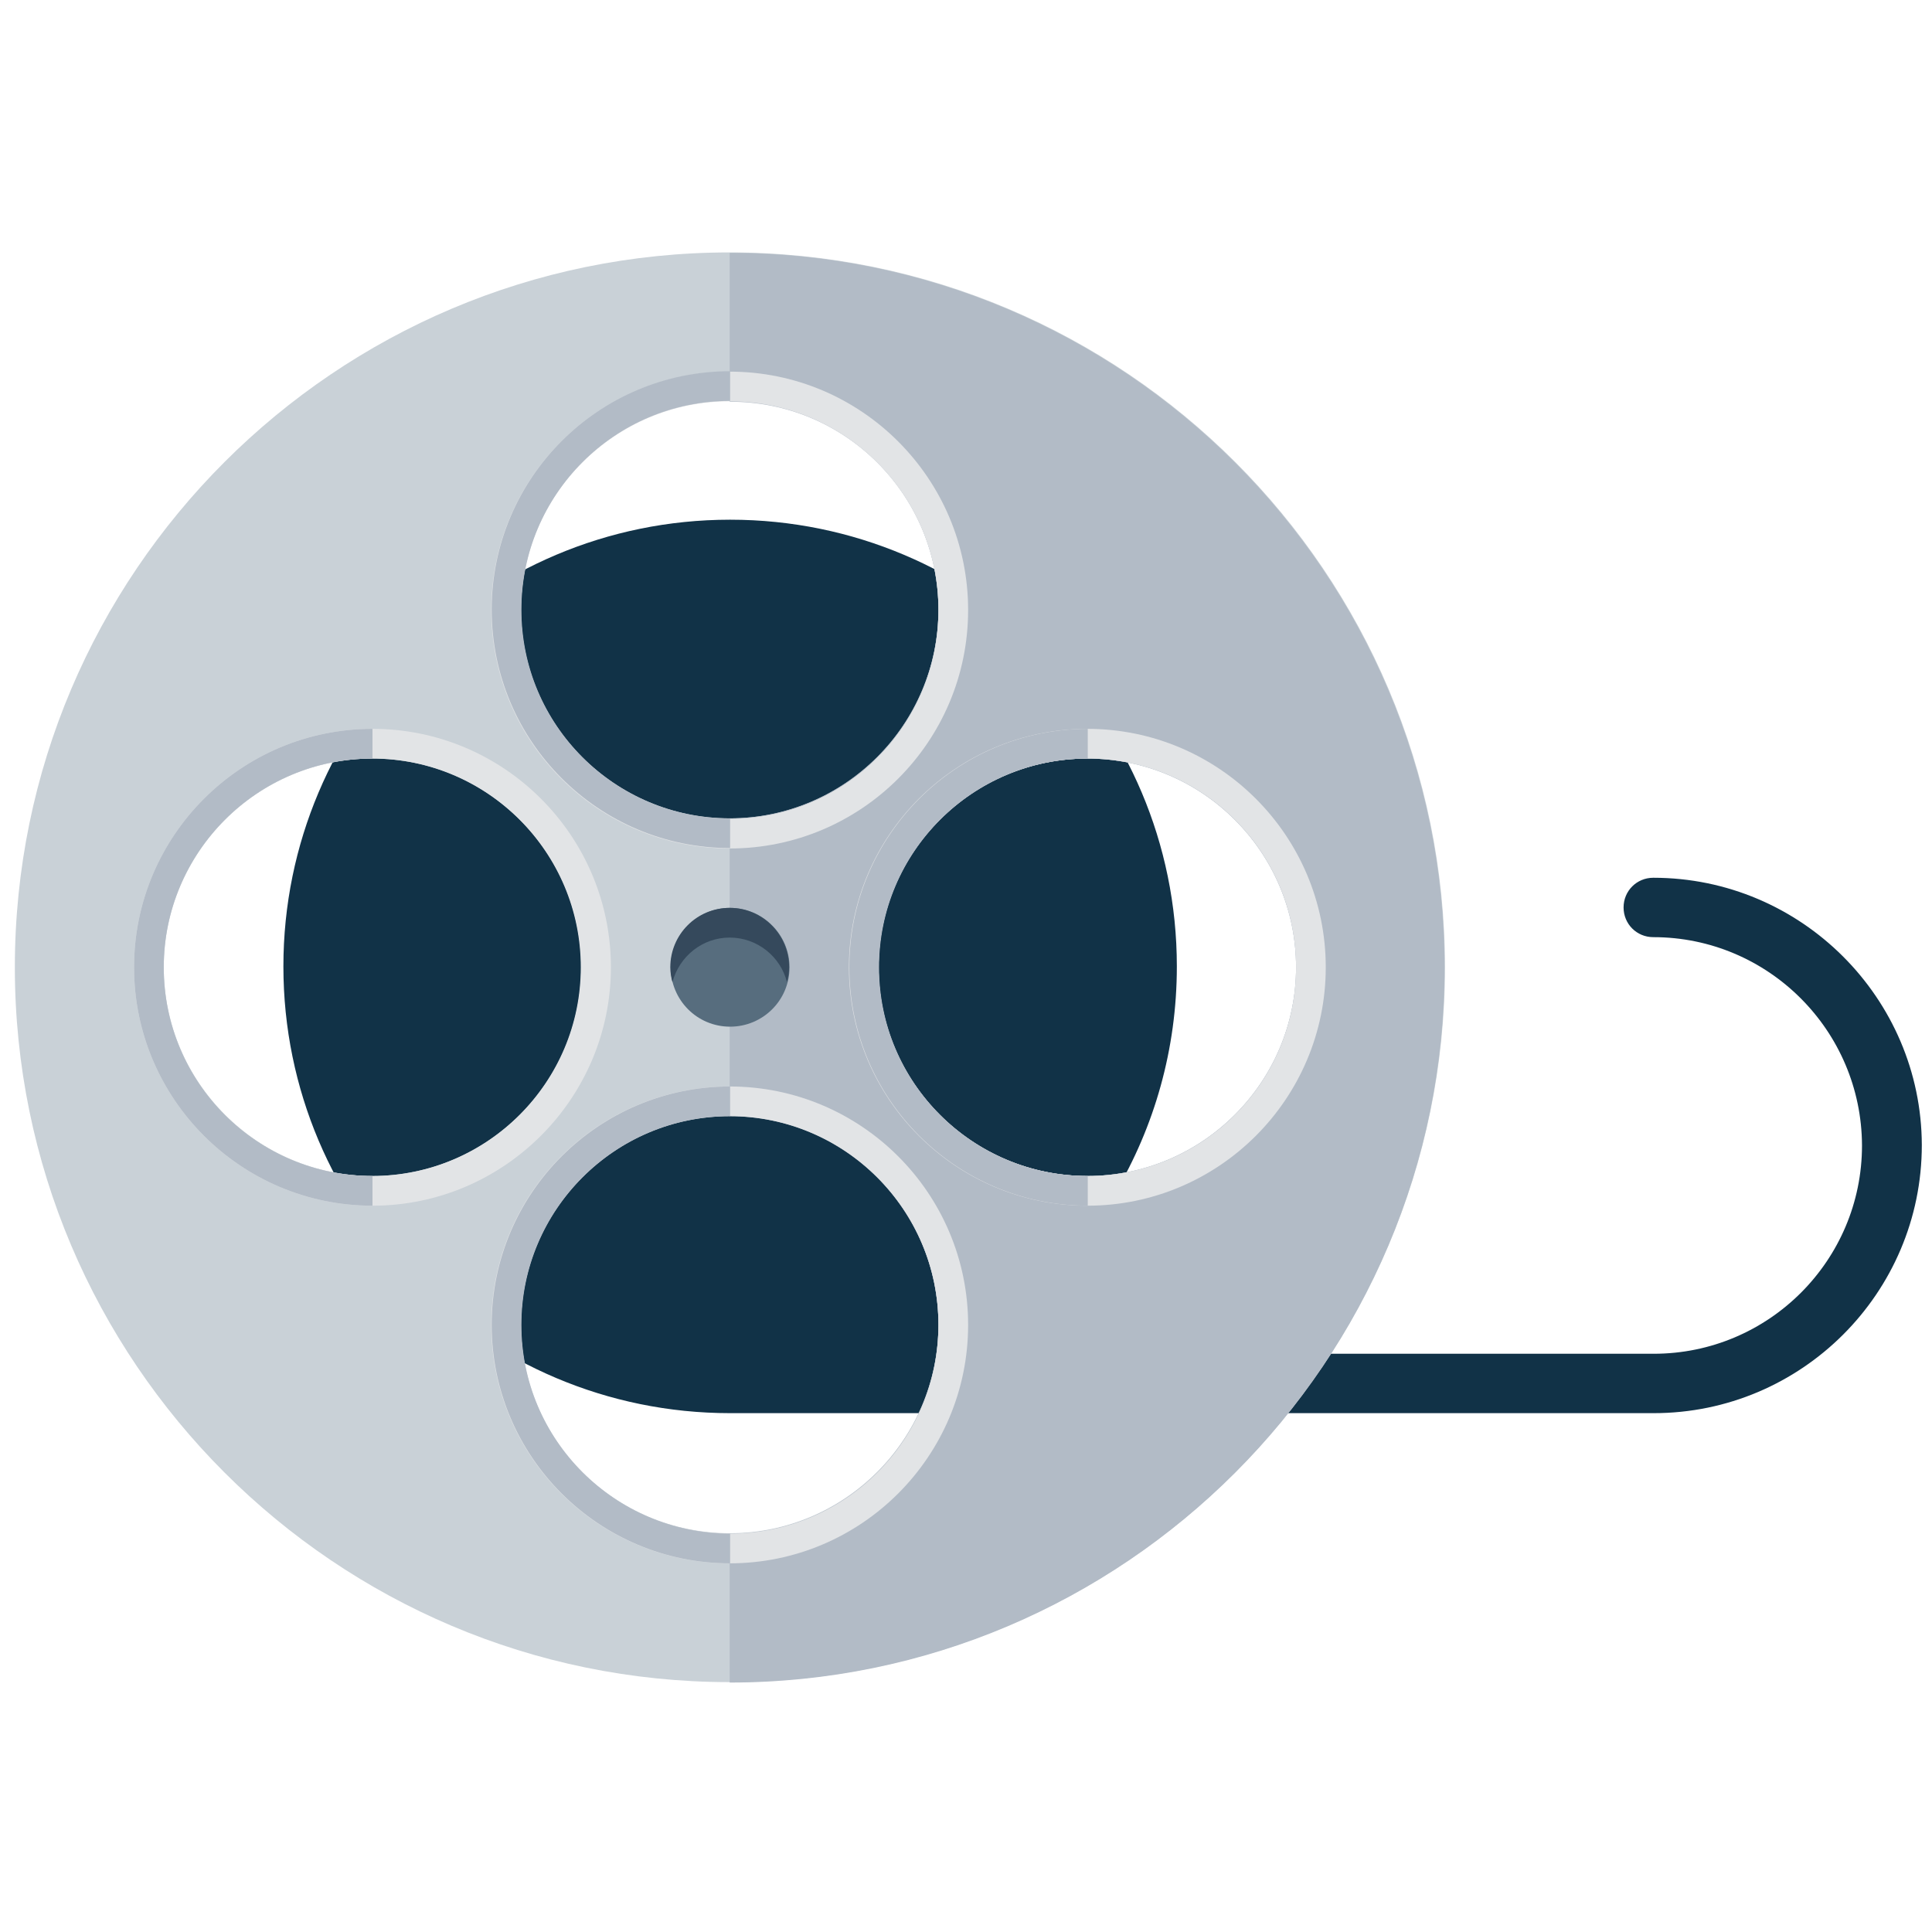 <?xml version="1.0" encoding="utf-8"?>
<!-- Generator: Adobe Illustrator 21.0.2, SVG Export Plug-In . SVG Version: 6.00 Build 0)  -->
<svg version="1.1" id="Layer_1" xmlns="http://www.w3.org/2000/svg" xmlns:xlink="http://www.w3.org/1999/xlink" x="0px" y="0px"
	 viewBox="0 0 455.4 455.4" style="enable-background:new 0 0 455.4 455.4;" xml:space="preserve">
<style type="text/css">
	.st0{fill:#113247;}
	.st1{fill:#C9D1D7;}
	.st2{fill:#E2E4E6;}
	.st3{fill:#B2BBC6;}
	.st4{fill:#576D7E;}
	.st5{fill:#35495C;}
</style>
<g>
	<path class="st0" d="M389.7,206.9c-3.9,0-7,3.1-7,7c0,3.9,3.1,7,7,7c27.1,0,49.1,22,49.2,49.1c0,0,0,0,0,0
		c0,27.1-22,49.1-49.1,49.1H224.5c31.6-18.2,52.9-52.2,52.9-91.3c0-58.2-47.2-105.3-105.3-105.3c-58.2,0-105.3,47.2-105.3,105.3
		c0,58.2,47.2,105.3,105.3,105.3h217.7c34.8,0,63.2-28.3,63.2-63.2c0,0,0,0,0,0C452.9,235.3,424.6,206.9,389.7,206.9z"/>
	<path class="st1" d="M172,59.5C79.1,59.5,3.5,135.1,3.5,228c0,92.9,75.6,168.5,168.5,168.5S340.6,320.9,340.6,228
		C340.6,135.1,265,59.5,172,59.5z M87.8,277.2c-27.1,0-49.2-22.1-49.2-49.2s22.1-49.2,49.2-49.2c27.1,0,49.2,22.1,49.2,49.2
		S114.9,277.2,87.8,277.2z M172,361.4c-27.1,0-49.2-22.1-49.2-49.2s22.1-49.2,49.2-49.2c27.1,0,49.2,22.1,49.2,49.2
		S199.1,361.4,172,361.4z M172,192.9c-27.1,0-49.2-22.1-49.2-49.2s22.1-49.2,49.2-49.2c27.1,0,49.2,22.1,49.2,49.2
		S199.1,192.9,172,192.9z M256.3,277.2c-27.1,0-49.2-22.1-49.2-49.2s22.1-49.2,49.2-49.2c27.1,0,49.2,22.1,49.2,49.2
		S283.4,277.2,256.3,277.2z"/>
	<g>
		<path class="st2" d="M136.9,228c0,27.1-22,49.2-49.2,49.2c-27.2,0-49.2-22-49.2-49.2s22-49.2,49.2-49.2
			C114.9,178.8,136.9,200.9,136.9,228z M144,228c0-31-25.2-56.2-56.2-56.2c-31,0-56.2,25.2-56.2,56.2s25.2,56.2,56.2,56.2
			C118.7,284.2,144,259,144,228L144,228z"/>
	</g>
	<path class="st3" d="M221.2,143.7c0,27.1-22.1,49.2-49.2,49.2v70.2c27.1,0,49.2,22.1,49.2,49.2s-22.1,49.2-49.2,49.2v35.1
		c92.9,0,168.5-75.6,168.5-168.5c0-92.9-75.6-168.5-168.5-168.5v35.1C199.1,94.6,221.2,116.6,221.2,143.7z M256.3,178.8
		c27.1,0,49.2,22.1,49.2,49.2s-22.1,49.2-49.2,49.2c-27.1,0-49.2-22.1-49.2-49.2S229.2,178.8,256.3,178.8z"/>
	<path class="st4" d="M186.1,228c0,7.8-6.3,14-14,14c-7.8,0-14-6.3-14-14c0-7.7,6.3-14,14-14C179.8,214,186.1,220.3,186.1,228z"/>
	<path class="st5" d="M172,221c6.5,0,12,4.5,13.5,10.5c0.3-1.1,0.5-2.3,0.5-3.5c0-7.7-6.3-14-14-14c-7.8,0-14,6.3-14,14
		c0,1.2,0.2,2.4,0.5,3.5C160.1,225.5,165.5,221,172,221z"/>
	<g>
		<path class="st2" d="M172,94.6c27.1,0,49.2,22,49.2,49.2c0,27.2-22,49.2-49.2,49.2c-27.1,0-49.2-22-49.2-49.2
			C122.9,116.6,144.9,94.6,172,94.6z M172,87.6c-31,0-56.2,25.2-56.2,56.2c0,31,25.2,56.2,56.2,56.2c31,0,56.2-25.2,56.2-56.2
			C228.2,112.8,203,87.6,172,87.6L172,87.6z"/>
	</g>
	<g>
		<path class="st2" d="M172,263.1c27.1,0,49.2,22,49.2,49.2c0,27.2-22,49.2-49.2,49.2c-27.1,0-49.2-22-49.2-49.2
			C122.9,285.1,144.9,263.1,172,263.1z M172,256.1c-31,0-56.2,25.2-56.2,56.2c0,31,25.2,56.2,56.2,56.2c31,0,56.2-25.2,56.2-56.2
			C228.2,281.3,203,256.1,172,256.1L172,256.1z"/>
	</g>
	<g>
		<path class="st2" d="M305.5,228c0,27.1-22,49.2-49.2,49.2c-27.2,0-49.2-22-49.2-49.2s22-49.2,49.2-49.2
			C283.5,178.8,305.5,200.9,305.5,228z M312.5,228c0-31-25.2-56.2-56.2-56.2c-31,0-56.2,25.2-56.2,56.2s25.2,56.2,56.2,56.2
			C287.3,284.2,312.5,259,312.5,228L312.5,228z"/>
	</g>
	<path class="st3" d="M122.9,312.3c0-27.1,22-49.2,49.2-49.2v-7c-31,0-56.2,25.2-56.2,56.2c0,31,25.2,56.2,56.2,56.2v-7
		C144.9,361.4,122.9,339.4,122.9,312.3z"/>
	<path class="st3" d="M38.6,228c0-27.1,22-49.2,49.2-49.2v-7c-31,0-56.2,25.2-56.2,56.2c0,31,25.2,56.2,56.2,56.2v-7
		C60.6,277.2,38.6,255.2,38.6,228z"/>
	<path class="st3" d="M122.9,143.7c0-27.1,22-49.2,49.2-49.2v-7c-31,0-56.2,25.2-56.2,56.2c0,31,25.2,56.2,56.2,56.2v-7
		C144.9,192.9,122.9,170.9,122.9,143.7z"/>
	<path class="st3" d="M207.2,228c0-27.1,22-49.2,49.2-49.2v-7c-31,0-56.2,25.2-56.2,56.2c0,31,25.2,56.2,56.2,56.2v-7
		C229.2,277.2,207.2,255.2,207.2,228z"/>
</g>
</svg>
